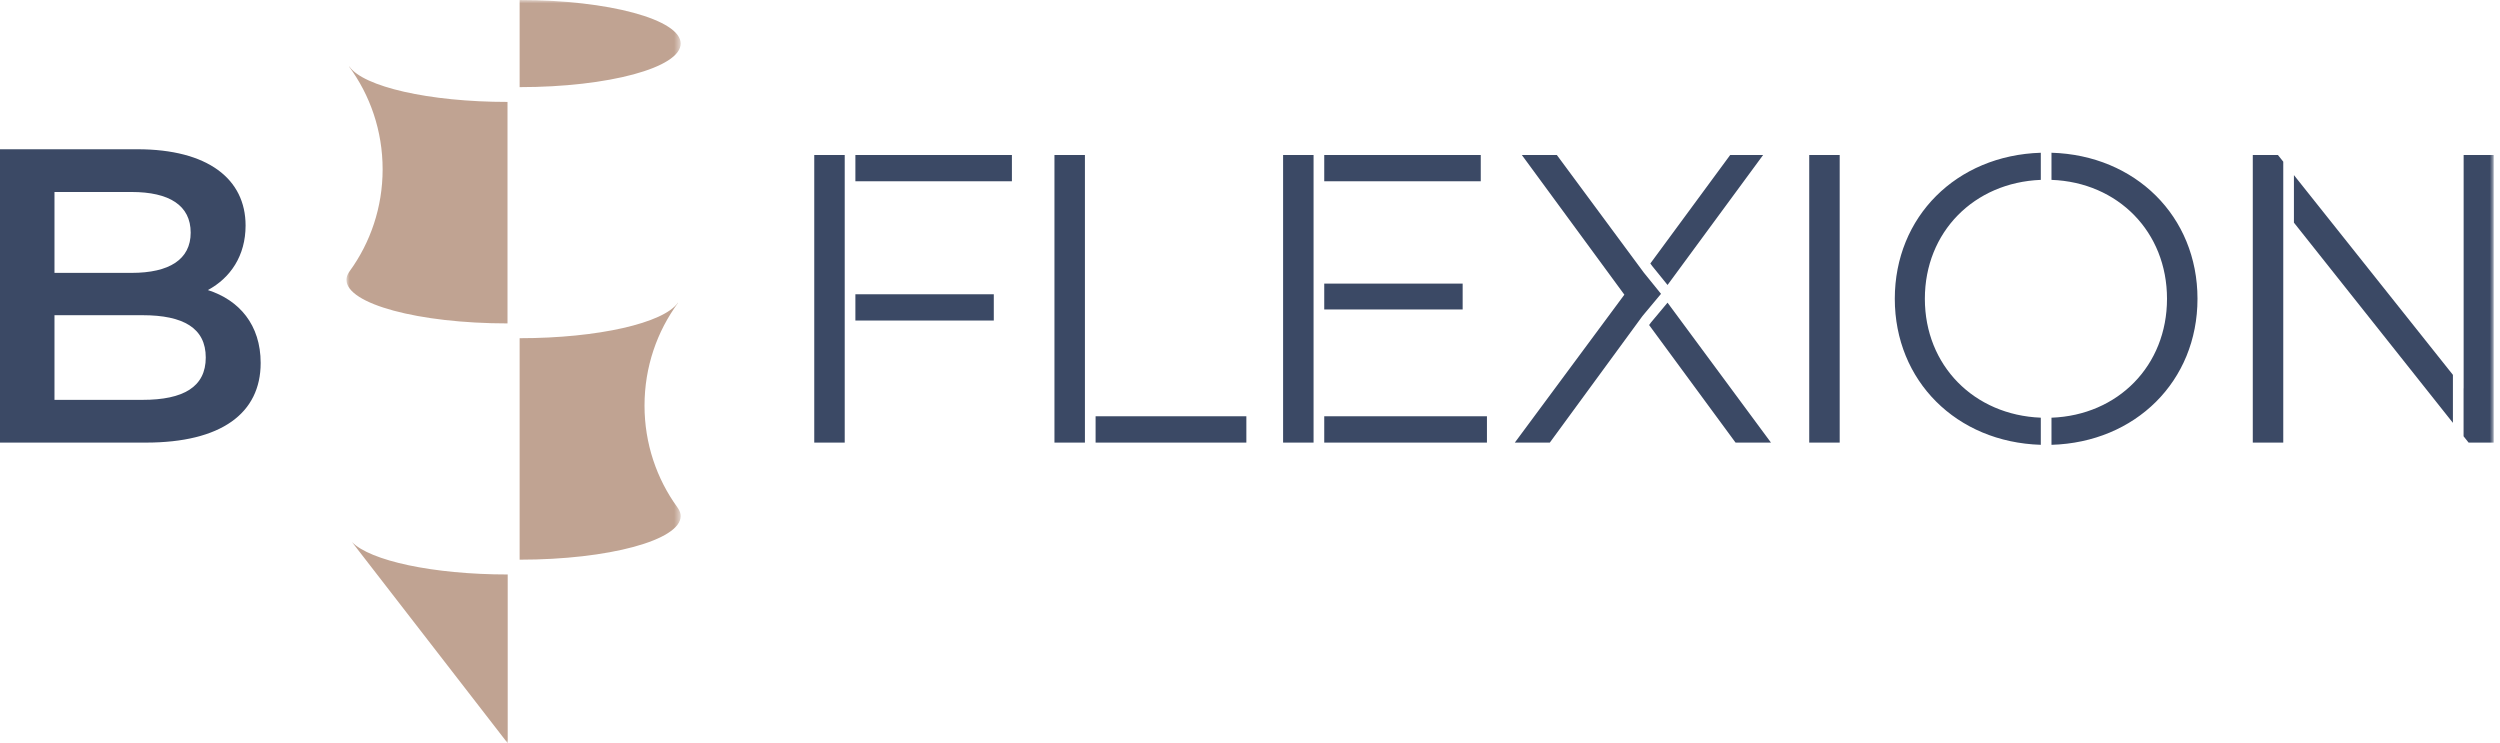 <?xml version="1.0" encoding="UTF-8"?>
<svg width="370px" height="110px" viewBox="0 0 370 110" version="1.1" xmlns="http://www.w3.org/2000/svg" xmlns:xlink="http://www.w3.org/1999/xlink">
    <!-- Generator: Sketch 62 (91390) - https://sketch.com -->
    <title>logo-bflexion/blue copy 2</title>
    <desc>Created with Sketch.</desc>
    <defs>
        <polygon id="path-1" points="-1.02678237e-14 0 49.466 0 49.466 110 -1.02678237e-14 110"></polygon>
        <polygon id="path-3" points="0 110 369.069 110 369.069 0 0 0"></polygon>
    </defs>
    <g id="DESIGN" stroke="none" stroke-width="1" fill="none" fill-rule="evenodd">
        <g id="D---Homepage" transform="translate(-175, -405)">
            <g id="banner/desktop/path" transform="translate(0, 109)">
                <g id="content" transform="translate(175, 296)">
                    <g id="text">
                        <g id="logo-bflexion/white">
                            <g id="Group-3" stroke-width="1" fill-rule="evenodd" transform="translate(51.275, 0)">
                                <mask id="mask-2" fill="white">
                                    <use xlink:href="#path-1"></use>
                                </mask>
                                <g id="Clip-2"></g>
                                <path d="M49.466,6.448 C49.466,2.887 38.794,-2.05356474e-14 25.63,-2.05356474e-14 L25.63,12.896 C38.794,12.896 49.466,10.009 49.466,6.448 L49.466,6.448 Z M23.836,15.085 C12.195,15.085 2.509,12.828 0.422,9.844 L0.379,9.844 C3.499,14.072 5.354,19.344 5.354,25.06 C5.354,30.699 3.543,35.9 0.499,40.101 C0.455,40.156 0.422,40.212 0.384,40.268 C0.381,40.271 0.38,40.274 0.379,40.277 C0.134,40.647 -1.02678237e-14,41.027 -1.02678237e-14,41.417 C-1.02678237e-14,44.978 10.672,47.865 23.836,47.865 L23.836,15.085 Z M49.082,75.236 C49.044,75.181 49.011,75.125 48.968,75.07 C45.923,70.869 44.114,65.668 44.114,60.028 C44.114,54.311 45.968,49.041 49.088,44.812 L49.044,44.812 C46.957,47.797 37.271,50.054 25.63,50.054 L25.63,82.833 C38.794,82.833 49.466,79.945 49.466,76.385 C49.466,75.996 49.332,75.615 49.088,75.245 C49.086,75.242 49.083,75.239 49.082,75.236 L49.082,75.236 Z M23.865,110 L23.865,85.023 C12.798,85.023 3.494,82.982 0.811,80.216 L23.865,110 Z" id="Fill-1" fill="#C0A392" mask="url(#mask-2)"></path>
                            </g>
                            <path d="M30.453,52.914 C30.453,48.572 27.166,46.65 21.088,46.65 L8.063,46.65 L8.063,59.179 L21.088,59.179 C27.166,59.179 30.453,57.255 30.453,52.914 L30.453,52.914 Z M8.063,28.415 L8.063,40.386 L19.475,40.386 C25.057,40.386 28.221,38.4 28.221,34.432 C28.221,30.4 25.057,28.415 19.475,28.415 L8.063,28.415 Z M38.578,53.721 C38.578,61.163 32.748,65.505 21.585,65.505 L0,65.505 L0,22.09 L20.345,22.09 C30.764,22.09 36.346,26.493 36.346,33.377 C36.346,37.842 34.112,41.13 30.764,42.929 C35.414,44.417 38.578,48.076 38.578,53.721 L38.578,53.721 Z" id="Fill-4" fill="#3B4965" fill-rule="evenodd"></path>
                            <mask id="mask-4" fill="white">
                                <use xlink:href="#path-3"></use>
                            </mask>
                            <g id="Clip-7"></g>
                            <path d="M189.898,65.503 L194.408,65.503 L194.408,22.936 L189.898,22.936 L189.898,65.503 Z M120.509,65.503 L125.019,65.503 L125.019,22.936 L120.509,22.936 L120.509,65.503 Z M156.059,65.503 L160.569,65.503 L160.569,22.936 L156.059,22.936 L156.059,65.503 Z M333.413,22.936 L333.413,65.503 L337.923,65.503 L337.923,23.93 L337.131,22.936 L333.413,22.936 Z M364.619,22.936 L364.619,57.476 L364.609,57.465 L364.609,64.57 L365.351,65.503 L369.069,65.503 L369.069,22.936 L364.619,22.936 Z M267.765,65.503 L272.275,65.503 L272.275,22.936 L267.765,22.936 L267.765,65.503 Z M280.43,44.219 C280.43,56.358 289.542,65.446 302.039,65.832 L302.039,61.817 C292.158,61.428 284.879,54.1 284.879,44.219 C284.879,34.338 292.158,27.011 302.039,26.621 L302.039,22.607 C289.542,22.994 280.43,32.081 280.43,44.219 L280.43,44.219 Z M245.831,43.489 L243.271,40.328 L230.41,22.936 L225.23,22.936 L240.406,43.612 L224.194,65.503 L229.374,65.503 L229.38,65.495 L243.089,46.771 L245.831,43.489 Z M195.987,65.503 L220.068,65.503 L220.068,61.612 L195.987,61.612 L195.987,65.503 Z M195.987,26.828 L219.153,26.828 L219.153,22.936 L195.987,22.936 L195.987,26.828 Z M195.987,45.8 L216.473,45.8 L216.473,41.969 L195.987,41.969 L195.987,45.8 Z M244.333,47.741 L244.068,48.105 L256.862,65.503 L262.103,65.503 L246.796,44.794 L244.333,47.741 Z M246.797,42.176 L260.94,22.942 L260.942,22.942 L260.946,22.936 L256.07,22.936 L244.25,38.998 L244.521,39.365 L246.797,42.176 Z M126.597,26.828 L149.762,26.828 L149.762,22.936 L126.597,22.936 L126.597,26.828 Z M126.597,47.443 L147.082,47.443 L147.082,43.551 L126.597,43.551 L126.597,47.443 Z M303.619,22.605 L303.619,26.62 C313.468,26.982 320.717,34.319 320.717,44.219 C320.717,54.119 313.468,61.457 303.619,61.82 L303.619,65.834 C316.031,65.475 325.228,56.436 325.228,44.219 C325.228,32.004 316.031,22.964 303.619,22.605 L303.619,22.605 Z M162.148,65.503 L184.461,65.503 L184.461,61.612 L162.148,61.612 L162.148,65.503 Z M339.501,32.95 L363.031,62.582 L363.031,55.48 L339.501,25.914 L339.501,32.95 Z" id="Fill-6" fill="#3B4965" fill-rule="evenodd" mask="url(#mask-4)"></path>
                        </g>
                    </g>
                </g>
            </g>
        </g>
    </g>
</svg>